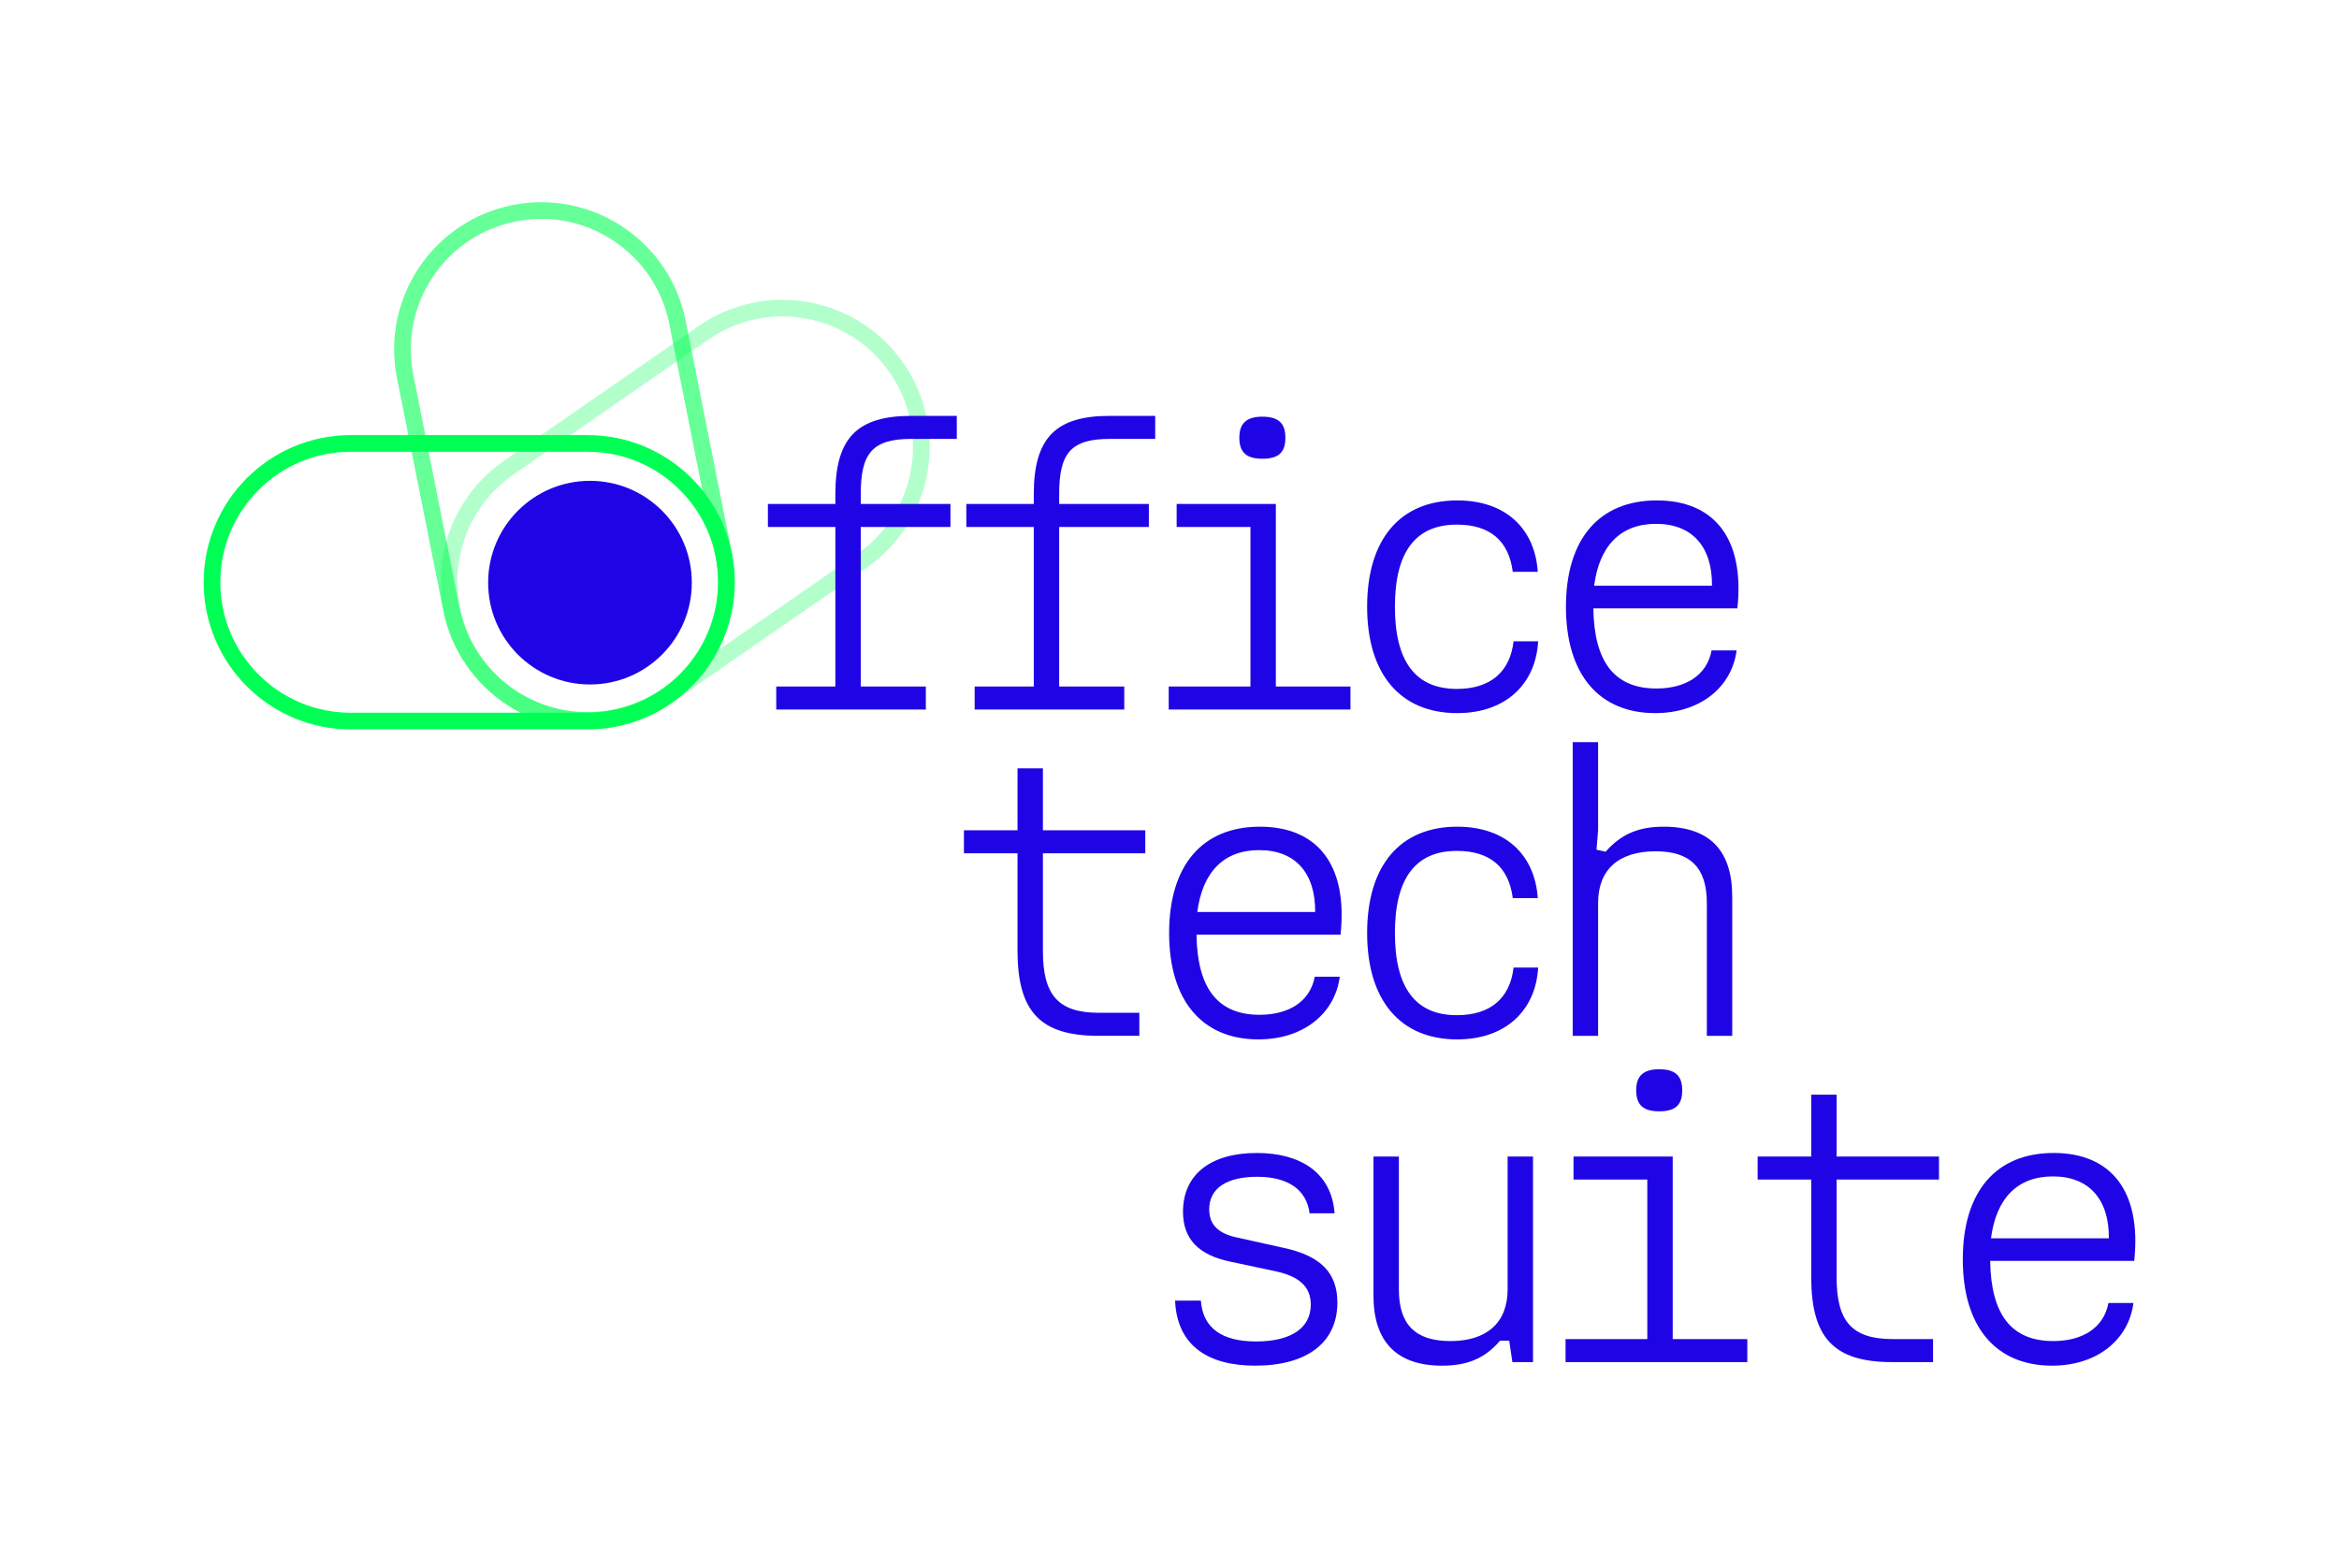 <?xml version="1.0" encoding="UTF-8"?>
<svg id="Layer_2" data-name="Layer 2" xmlns="http://www.w3.org/2000/svg" viewBox="0 0 167.335 112.175">
  <defs>
    <style>
      .cls-1 {
        fill: none;
      }

      .cls-2 {
        fill: #00ff54;
      }

      .cls-3 {
        opacity: .6;
      }

      .cls-4 {
        opacity: .3;
      }

      .cls-5 {
        fill: #1f05e5;
      }
    </style>
  </defs>
  <g id="Layer_1-2" data-name="Layer 1">
    <g>
      <path class="cls-5" d="M49.493,41.685c0,4.024-3.262,7.285-7.285,7.285s-7.286-3.261-7.286-7.285,3.262-7.285,7.286-7.285,7.285,3.261,7.285,7.285"/>
      <path class="cls-5" d="M88.664,31.315c0-1.022.511-1.504,1.647-1.504,1.164,0,1.647.482,1.647,1.504,0,1.051-.483,1.505-1.647,1.505-1.136,0-1.647-.454-1.647-1.505M83.611,49.116h5.848v-11.413h-5.28v-1.646h7.097v13.059h5.338v1.647h-13.003v-1.647Z"/>
      <path class="cls-5" d="M97.806,43.41c0-4.826,2.356-7.608,6.445-7.608,3.52,0,5.564,2.072,5.763,5.11h-1.789c-.284-2.215-1.618-3.379-4.003-3.379-2.952,0-4.429,1.959-4.429,5.877s1.477,5.877,4.429,5.877c2.385,0,3.804-1.193,4.06-3.407h1.76c-.17,3.038-2.3,5.139-5.791,5.139-4.089,0-6.445-2.811-6.445-7.609"/>
      <path class="cls-5" d="M114.046,41.905h8.432c.028-2.753-1.391-4.428-4.003-4.428-2.556,0-4.06,1.589-4.429,4.428M112.03,43.41c0-4.826,2.356-7.608,6.501-7.608,4.032,0,6.303,2.64,5.764,7.722h-10.306c.057,3.861,1.533,5.734,4.514,5.734,2.044,0,3.606-.908,3.946-2.725h1.789c-.341,2.64-2.612,4.486-5.82,4.486-4.032,0-6.388-2.783-6.388-7.609"/>
      <path class="cls-5" d="M72.794,68.003v-6.956h-3.833v-1.646h3.833v-4.429h1.817v4.429h7.325v1.646h-7.325v6.984c0,3.152,1.079,4.429,4.031,4.429h2.868v1.647h-2.924c-4.174,0-5.792-1.732-5.792-6.104"/>
      <path class="cls-5" d="M85.656,65.249h8.432c.028-2.754-1.392-4.428-4.003-4.428-2.556,0-4.06,1.589-4.429,4.428M83.64,66.754c0-4.826,2.356-7.609,6.501-7.609,4.032,0,6.303,2.641,5.763,7.723h-10.305c.057,3.861,1.533,5.734,4.514,5.734,2.044,0,3.605-.908,3.946-2.725h1.789c-.341,2.64-2.612,4.486-5.82,4.486-4.032,0-6.388-2.783-6.388-7.609"/>
      <path class="cls-5" d="M97.806,66.754c0-4.826,2.356-7.609,6.445-7.609,3.52,0,5.564,2.073,5.763,5.111h-1.789c-.284-2.215-1.618-3.379-4.003-3.379-2.952,0-4.429,1.959-4.429,5.877s1.477,5.877,4.429,5.877c2.385,0,3.804-1.193,4.06-3.407h1.76c-.17,3.038-2.3,5.139-5.791,5.139-4.089,0-6.445-2.811-6.445-7.609"/>
      <path class="cls-5" d="M112.513,53.098h1.817v6.303l-.114,1.391.653.142c1.079-1.221,2.3-1.789,4.145-1.789,3.294,0,4.912,1.703,4.912,4.997v9.965h-1.817v-9.511c0-2.498-1.164-3.691-3.662-3.691-2.641,0-4.117,1.306-4.117,3.691v9.511h-1.817v-21.009Z"/>
      <path class="cls-5" d="M84.066,93.05h1.845c.142,1.987,1.533,2.924,3.946,2.924,2.471,0,3.918-.937,3.918-2.64,0-1.249-.795-1.987-2.413-2.357l-3.322-.709c-2.356-.483-3.406-1.675-3.406-3.577,0-2.669,1.987-4.202,5.28-4.202,3.038,0,5.338,1.334,5.565,4.315h-1.789c-.227-1.732-1.59-2.612-3.747-2.612-2.186,0-3.435.824-3.435,2.328,0,1.107.653,1.732,1.987,2.016l3.321.738c2.669.568,3.861,1.789,3.861,3.918,0,2.867-2.186,4.514-5.876,4.514-3.322,0-5.593-1.391-5.735-4.656"/>
      <path class="cls-5" d="M109.674,97.451h-1.476l-.227-1.533h-.653c-1.051,1.221-2.272,1.789-4.145,1.789-3.265,0-4.912-1.732-4.912-4.997v-9.965h1.817v9.511c0,2.498,1.164,3.69,3.691,3.69,2.612,0,4.088-1.334,4.088-3.69v-9.511h1.817v14.706Z"/>
      <path class="cls-5" d="M117.055,78.003c0-1.022.511-1.504,1.647-1.504,1.164,0,1.647.482,1.647,1.504,0,1.051-.483,1.505-1.647,1.505-1.136,0-1.647-.454-1.647-1.505M112.002,95.804h5.848v-11.413h-5.28v-1.646h7.097v13.059h5.338v1.647h-13.003v-1.647Z"/>
      <path class="cls-5" d="M129.576,91.347v-6.956h-3.833v-1.646h3.833v-4.429h1.817v4.429h7.324v1.646h-7.324v6.984c0,3.152,1.079,4.429,4.031,4.429h2.868v1.647h-2.924c-4.174,0-5.792-1.732-5.792-6.104"/>
      <path class="cls-5" d="M142.437,88.593h8.432c.028-2.754-1.392-4.428-4.003-4.428-2.556,0-4.06,1.589-4.429,4.428M140.421,90.097c0-4.826,2.356-7.609,6.501-7.609,4.032,0,6.303,2.641,5.763,7.723h-10.305c.057,3.861,1.533,5.734,4.514,5.734,2.044,0,3.605-.908,3.946-2.725h1.789c-.341,2.64-2.612,4.486-5.82,4.486-4.032,0-6.388-2.783-6.388-7.609"/>
      <path class="cls-2" d="M25.099,32.321c-2.494,0-4.838.971-6.601,2.734-1.764,1.763-2.735,4.108-2.735,6.601s.971,4.838,2.735,6.602c1.763,1.763,4.107,2.734,6.601,2.734h16.939c2.494,0,4.838-.971,6.601-2.734,1.764-1.764,2.735-4.108,2.735-6.602s-.971-4.838-2.735-6.601c-1.763-1.763-4.107-2.734-6.601-2.734h-16.939ZM42.038,52.184h-16.939c-1.421,0-2.8-.278-4.098-.828-1.254-.53-2.38-1.289-3.346-2.255-.967-.967-1.726-2.093-2.256-3.347-.549-1.298-.828-2.677-.828-4.098s.279-2.799.828-4.098c.53-1.253,1.289-2.379,2.256-3.346.966-.966,2.092-1.725,3.346-2.256,1.298-.549,2.677-.827,4.098-.827h16.939c1.421,0,2.8.278,4.098.827,1.254.531,2.379,1.29,3.346,2.256.967.967,1.726,2.093,2.256,3.346.549,1.299.828,2.677.828,4.098s-.279,2.8-.828,4.098c-.53,1.254-1.289,2.38-2.256,3.347-.967.966-2.092,1.725-3.346,2.255-1.298.55-2.677.828-4.098.828"/>
      <g class="cls-3">
        <path class="cls-2" d="M38.745,15.66c-.612,0-1.228.06-1.842.182-2.445.487-4.555,1.897-5.94,3.97-1.386,2.074-1.88,4.563-1.394,7.008l3.306,16.614c.487,2.446,1.897,4.555,3.97,5.941,1.553,1.037,3.34,1.575,5.167,1.575.612,0,1.228-.06,1.841-.182,2.446-.487,4.556-1.897,5.941-3.97,1.385-2.074,1.88-4.562,1.393-7.008l-3.306-16.613c-.486-2.446-1.896-4.556-3.97-5.941-1.553-1.038-3.34-1.576-5.166-1.576M42.02,52.142c-.708,0-1.415-.072-2.115-.217-1.333-.275-2.585-.8-3.722-1.559-1.137-.76-2.101-1.716-2.866-2.842-.791-1.166-1.334-2.464-1.611-3.858l-3.306-16.613c-.277-1.394-.273-2.8.012-4.181.275-1.333.8-2.585,1.56-3.722.759-1.136,1.715-2.1,2.841-2.865,1.166-.792,2.464-1.334,3.858-1.612,1.393-.277,2.8-.273,4.18.012,1.334.276,2.586.8,3.722,1.56,1.137.759,2.101,1.715,2.866,2.841.792,1.166,1.334,2.464,1.611,3.858l3.306,16.613c.278,1.394.274,2.8-.012,4.181-.275,1.333-.8,2.585-1.559,3.722-.759,1.137-1.715,2.101-2.842,2.866-1.166.791-2.464,1.334-3.857,1.611-.687.137-1.377.205-2.066.205"/>
      </g>
      <g class="cls-4">
        <path class="cls-2" d="M55.961,22.64c-1.881,0-3.715.569-5.294,1.662l-13.928,9.642c-2.05,1.419-3.425,3.552-3.871,6.005-.446,2.454.09,4.934,1.509,6.984,1.419,2.05,3.552,3.425,6.006,3.872,2.453.446,4.933-.09,6.984-1.51l13.927-9.641c2.051-1.419,3.425-3.552,3.872-6.005.446-2.454-.09-4.934-1.51-6.984-1.419-2.051-3.552-3.426-6.005-3.872-.564-.102-1.129-.153-1.69-.153M42.063,52.149c-.631,0-1.264-.057-1.894-.172-1.345-.244-2.609-.738-3.759-1.467-1.19-.755-2.204-1.73-3.013-2.898-.809-1.169-1.364-2.461-1.652-3.841-.278-1.332-.294-2.69-.05-4.035.245-1.345.739-2.61,1.468-3.759.754-1.191,1.73-2.205,2.898-3.013l13.927-9.642c1.169-.808,2.461-1.364,3.841-1.652,1.333-.277,2.69-.294,4.035-.049,1.345.244,2.61.738,3.76,1.467,1.19.755,2.204,1.73,3.012,2.898.809,1.168,1.365,2.461,1.652,3.841.278,1.332.295,2.69.05,4.035-.244,1.345-.738,2.61-1.467,3.759-.755,1.191-1.73,2.204-2.898,3.013l-13.928,9.641c-1.168.809-2.46,1.365-3.84,1.653-.709.147-1.425.221-2.142.221"/>
      </g>
      <path class="cls-5" d="M55.533,49.116h4.23v-11.413h-4.826v-1.646h4.826v-.71c0-4.06,1.618-5.593,5.423-5.593h3.264v1.647h-3.236c-2.782,0-3.634.993-3.634,3.946v.71h6.416v1.646h-6.416v11.413h4.656v1.647h-10.703v-1.647Z"/>
      <path class="cls-5" d="M69.728,49.116h4.23v-11.413h-4.826v-1.646h4.826v-.71c0-4.06,1.618-5.593,5.423-5.593h3.264v1.647h-3.236c-2.782,0-3.634.993-3.634,3.946v.71h6.416v1.646h-6.416v11.413h4.656v1.647h-10.703v-1.647Z"/>
    </g>
    <rect class="cls-1" width="167.335" height="112.175"/>
  </g>
</svg>